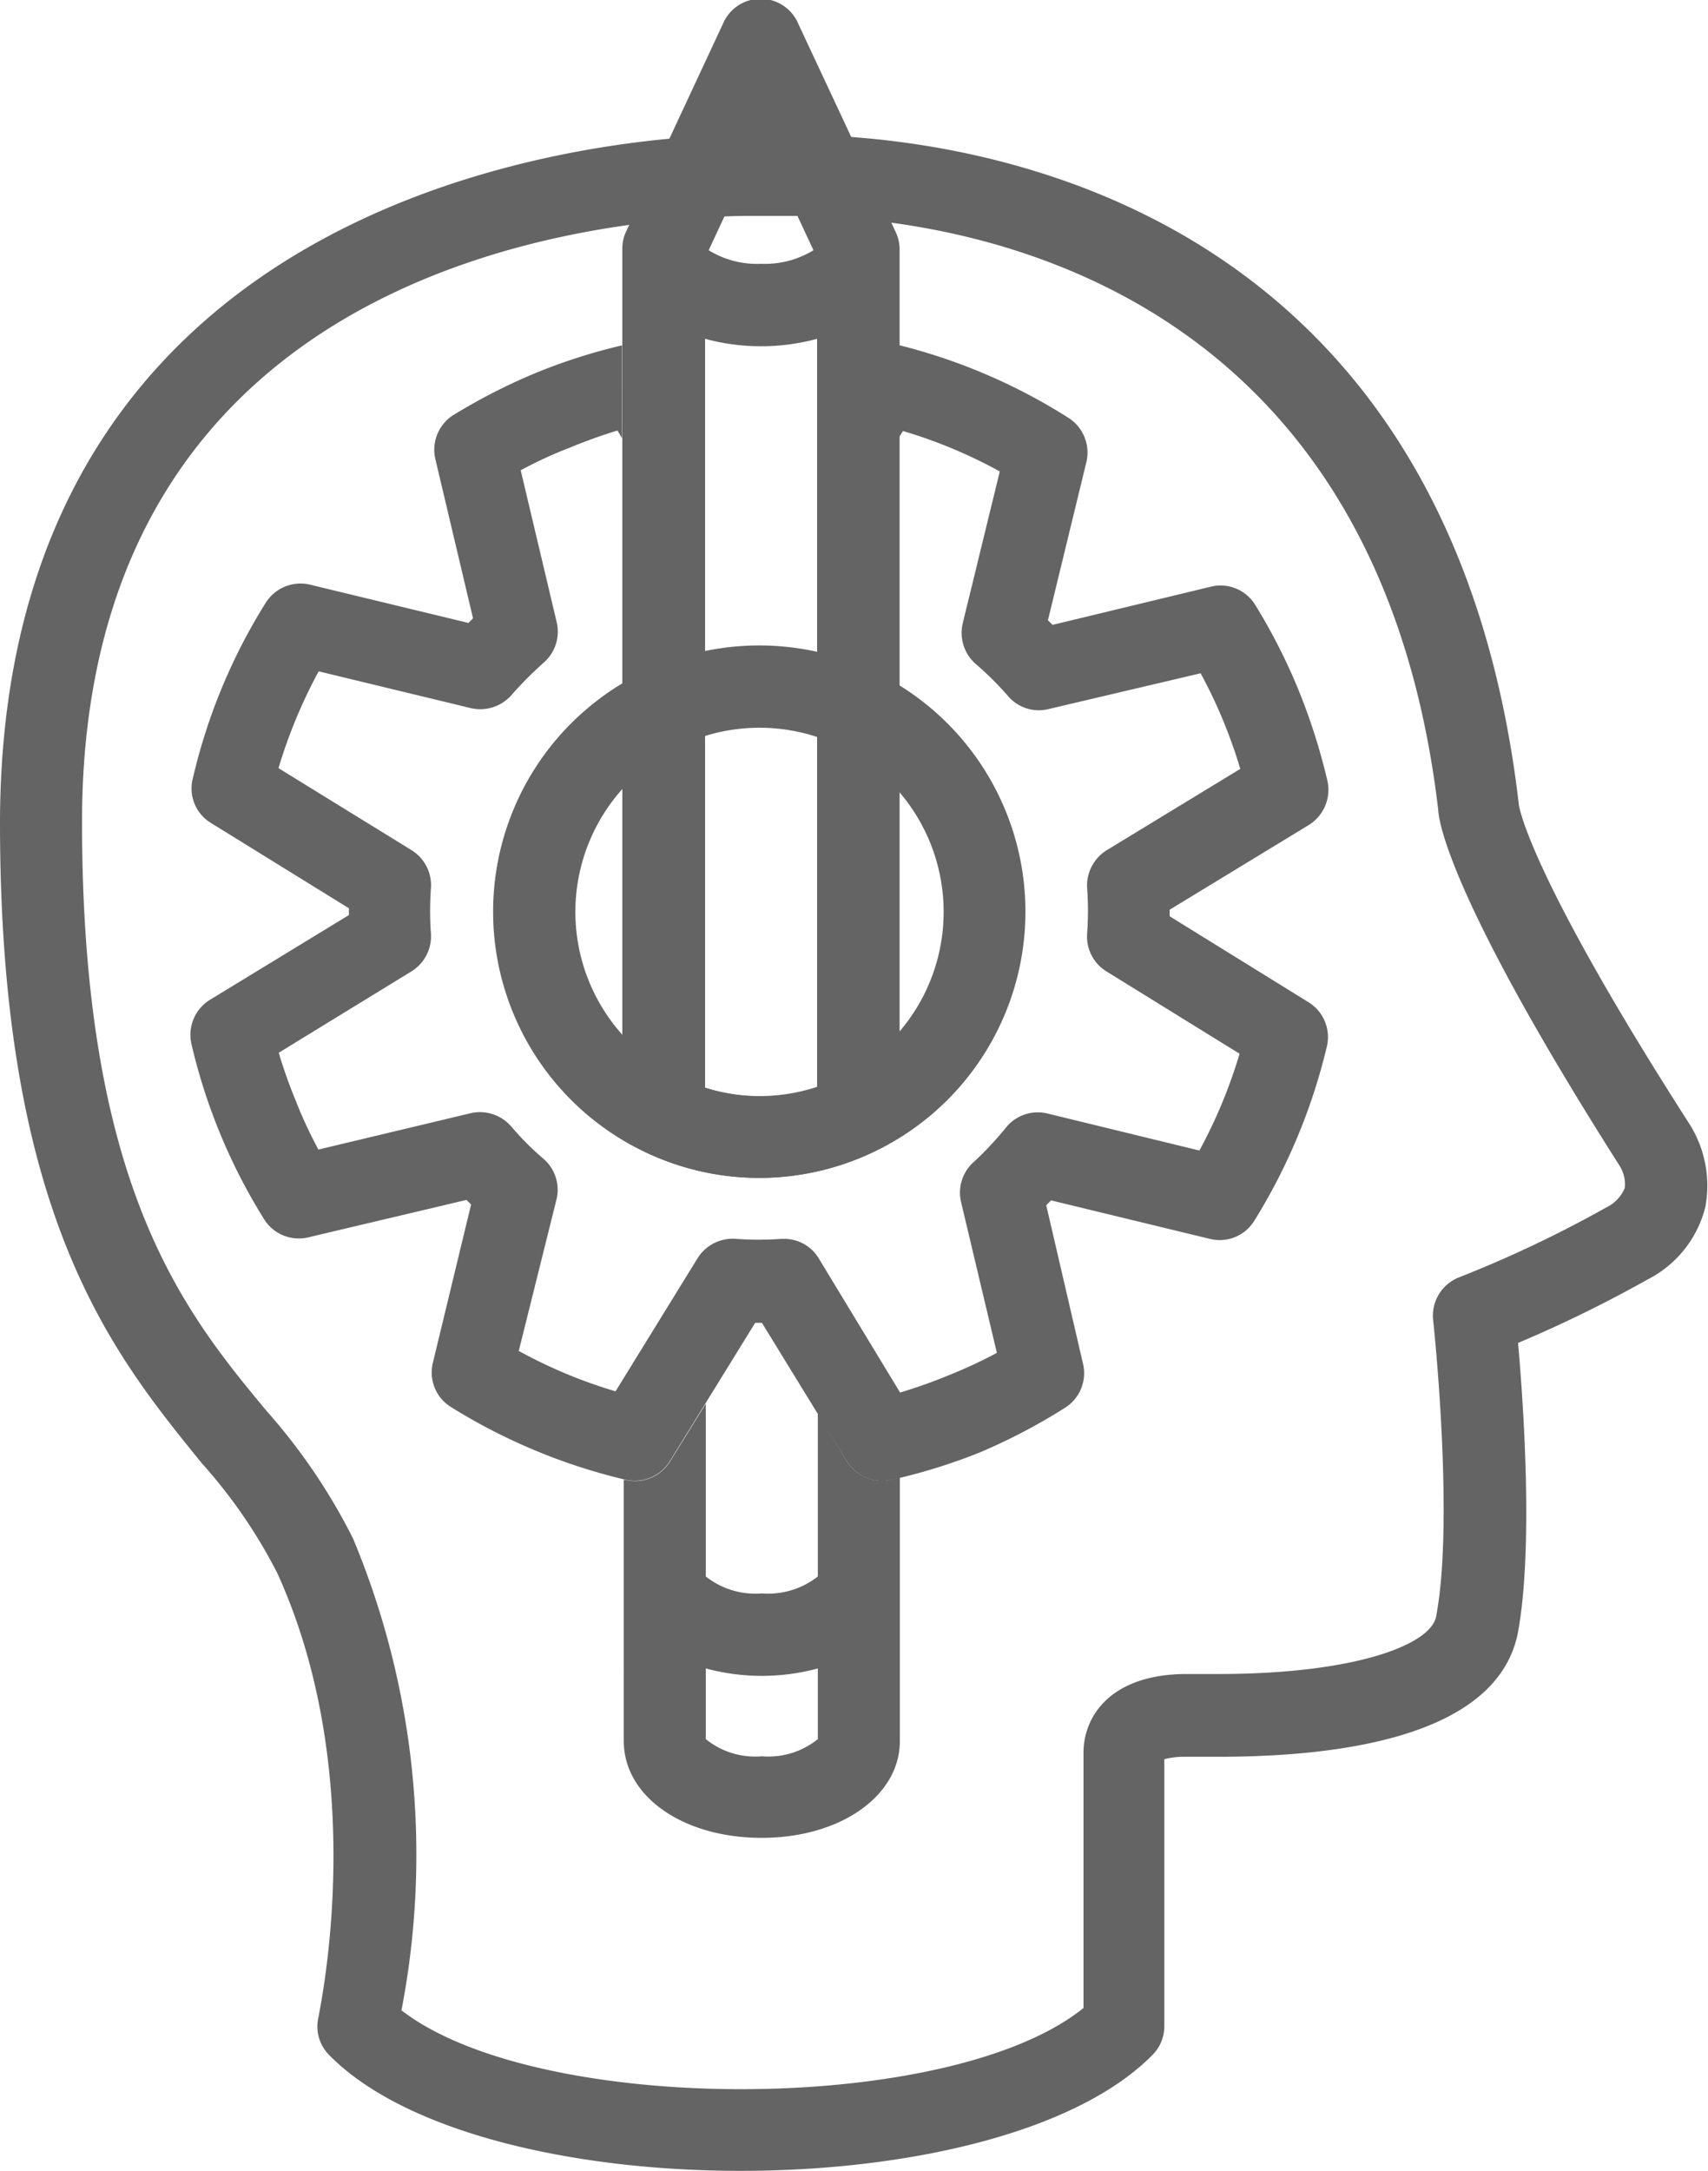 <svg xmlns="http://www.w3.org/2000/svg" viewBox="0 0 70.59 89.7"><title>500+ Hours of Early Intervention Therapies</title><g id="Layer_2" data-name="Layer 2"><g id="layer_1-2" data-name="layer 1"><path d="M30.61,89.7c-6.93,0-13.86-1.59-17-4.78a1.67,1.67,0,0,1-.44-1.6C13.2,83,15.33,73.5,11.46,65a21.31,21.31,0,0,0-3.12-4.54C4.62,55.88,0,50.23,0,34v-.15C.14,6.36,27.64,5.57,30.77,5.57h.53c.39,0,.89,0,1.47,0,6.28,0,27,2,30,27.65,0,.14.5,3,7,13.14a4.77,4.77,0,0,1,.71,3.51,4.61,4.61,0,0,1-2.39,3,52.89,52.89,0,0,1-5.35,2.62c.23,2.59.63,8.47,0,11.94-.81,4.27-7.18,5.16-12.38,5.16-.68,0-1.09,0-1.09,0H49a3.29,3.29,0,0,0-.88.1V83.73a1.67,1.67,0,0,1-.5,1.19C44.47,88.11,37.54,89.7,30.61,89.7Zm-14-6.62c5.67,4.36,22.68,4.33,28.17-.11V72.42c0-1.5,1.12-3.25,4.27-3.25h.43s.34,0,.88,0c5.64,0,8.82-1.21,9-2.41.75-4-.12-12.14-.13-12.22a1.7,1.7,0,0,1,1.07-1.76,49.21,49.21,0,0,0,6.07-2.88,1.57,1.57,0,0,0,.78-.81,1.42,1.42,0,0,0-.22-.93C60,37.26,59.46,34,59.44,33.46,56.76,10.7,38.35,8.92,32.77,8.92l-1.38,0h-.62C26.22,9,3.51,10.15,3.39,33.79v.15C3.39,49,7.58,54.16,11,58.28a24.54,24.54,0,0,1,3.59,5.29A33.92,33.92,0,0,1,16.59,83.08Z" style="fill:#646464"/><path d="M36.8,61.15A1.72,1.72,0,0,1,35,60.38l-1.2-2v6.76a3.32,3.32,0,0,1-2.31.7,3.31,3.31,0,0,1-2.32-.7V58l-1.48,2.39a1.7,1.7,0,0,1-1.84.76l-.07,0V71.94c0,2.29,2.45,4,5.7,4s5.71-1.73,5.71-4V61.05Zm-3,10.71a3.25,3.25,0,0,1-2.31.71,3.24,3.24,0,0,1-2.32-.71V68.94a8.87,8.87,0,0,0,4.63,0Z" style="fill:#646464"/><path d="M31.38,48.67a11,11,0,1,1,11-11A11,11,0,0,1,31.38,48.67Zm0-18.6A7.61,7.61,0,1,0,39,37.68,7.61,7.61,0,0,0,31.38,30.07Z" style="fill:#646464"/><path d="M31.38,48.67a10.82,10.82,0,0,1-4.66-1.05,1.69,1.69,0,0,1-1-1.53V10.28a1.64,1.64,0,0,1,.16-.72l4-8.58A1.69,1.69,0,0,1,33,1l4,8.55a1.68,1.68,0,0,1,.18.74h0V46a1.69,1.69,0,0,1-.95,1.52A10.84,10.84,0,0,1,31.38,48.67Zm-2.24-3.73a7.55,7.55,0,0,0,4.63,0V14a8.87,8.87,0,0,1-4.63,0Zm.15-34.6a3.8,3.8,0,0,0,2.17.56,3.84,3.84,0,0,0,2.16-.56L31.45,5.69Z" style="fill:#646464"/><path d="M54.06,41.4l-5.72-3.54v-.27l5.75-3.5a1.71,1.71,0,0,0,.77-1.83,25.1,25.1,0,0,0-1.19-3.74A24,24,0,0,0,51.88,25a1.68,1.68,0,0,0-1.83-.76L43.5,25.82l-.19-.19,1.59-6.54a1.7,1.7,0,0,0-.75-1.83,23.82,23.82,0,0,0-7-3v3.82l.17-.27a20.09,20.09,0,0,1,4,1.67l-1.53,6.27a1.71,1.71,0,0,0,.53,1.68,13,13,0,0,1,1.34,1.33,1.67,1.67,0,0,0,1.67.54l6.29-1.48a20.35,20.35,0,0,1,.93,1.95,21.29,21.29,0,0,1,.71,2l-5.52,3.36a1.72,1.72,0,0,0-.81,1.57,13.15,13.15,0,0,1,0,1.88,1.69,1.69,0,0,0,.8,1.56l5.5,3.4a20.75,20.75,0,0,1-1.66,4l-6.28-1.53a1.69,1.69,0,0,0-1.68.54A13.91,13.91,0,0,1,40.26,48a1.69,1.69,0,0,0-.54,1.67L41.2,55.9q-.95.51-2,.93a21.41,21.41,0,0,1-2,.71L33.84,52a1.66,1.66,0,0,0-1.44-.81h-.11a12.92,12.92,0,0,1-1.87,0,1.71,1.71,0,0,0-1.59.8l-3.39,5.5a20.19,20.19,0,0,1-4-1.67L23,49.56a1.69,1.69,0,0,0-.54-1.68,11.75,11.75,0,0,1-1.32-1.32A1.71,1.71,0,0,0,19.44,46L13.16,47.5a18.29,18.29,0,0,1-.93-2,20.67,20.67,0,0,1-.71-2L17,40.14a1.7,1.7,0,0,0,.81-1.56,13.13,13.13,0,0,1,0-1.88,1.7,1.7,0,0,0-.8-1.57l-5.5-3.39a21,21,0,0,1,1.66-4l6.29,1.52a1.72,1.72,0,0,0,1.67-.53,15.33,15.33,0,0,1,1.33-1.34,1.7,1.7,0,0,0,.55-1.67l-1.49-6.29c.64-.34,1.29-.65,2-.92a20.72,20.72,0,0,1,2-.72l.19.32V14.27a23.63,23.63,0,0,0-3.52,1.12,24.55,24.55,0,0,0-3.5,1.79A1.7,1.7,0,0,0,18,19l1.55,6.55-.19.19-6.54-1.58a1.7,1.7,0,0,0-1.84.75,23.8,23.8,0,0,0-3,7.21A1.67,1.67,0,0,0,8.71,34l5.71,3.53v.28l-5.74,3.5a1.7,1.7,0,0,0-.77,1.82,23.88,23.88,0,0,0,3,7.24,1.69,1.69,0,0,0,1.82.76l6.55-1.55.19.19-1.58,6.54a1.68,1.68,0,0,0,.75,1.83,24.15,24.15,0,0,0,7.2,3,1.7,1.7,0,0,0,1.84-.76l3.53-5.72h.28L35,60.38a1.72,1.72,0,0,0,1.83.77A23.78,23.78,0,0,0,40.53,60,24.48,24.48,0,0,0,44,58.18a1.69,1.69,0,0,0,.76-1.83L43.24,49.8l.2-.2L50,51.19a1.68,1.68,0,0,0,1.84-.75,24.29,24.29,0,0,0,3-7.21A1.69,1.69,0,0,0,54.06,41.4Z" style="fill:#646464"/></g></g></svg>